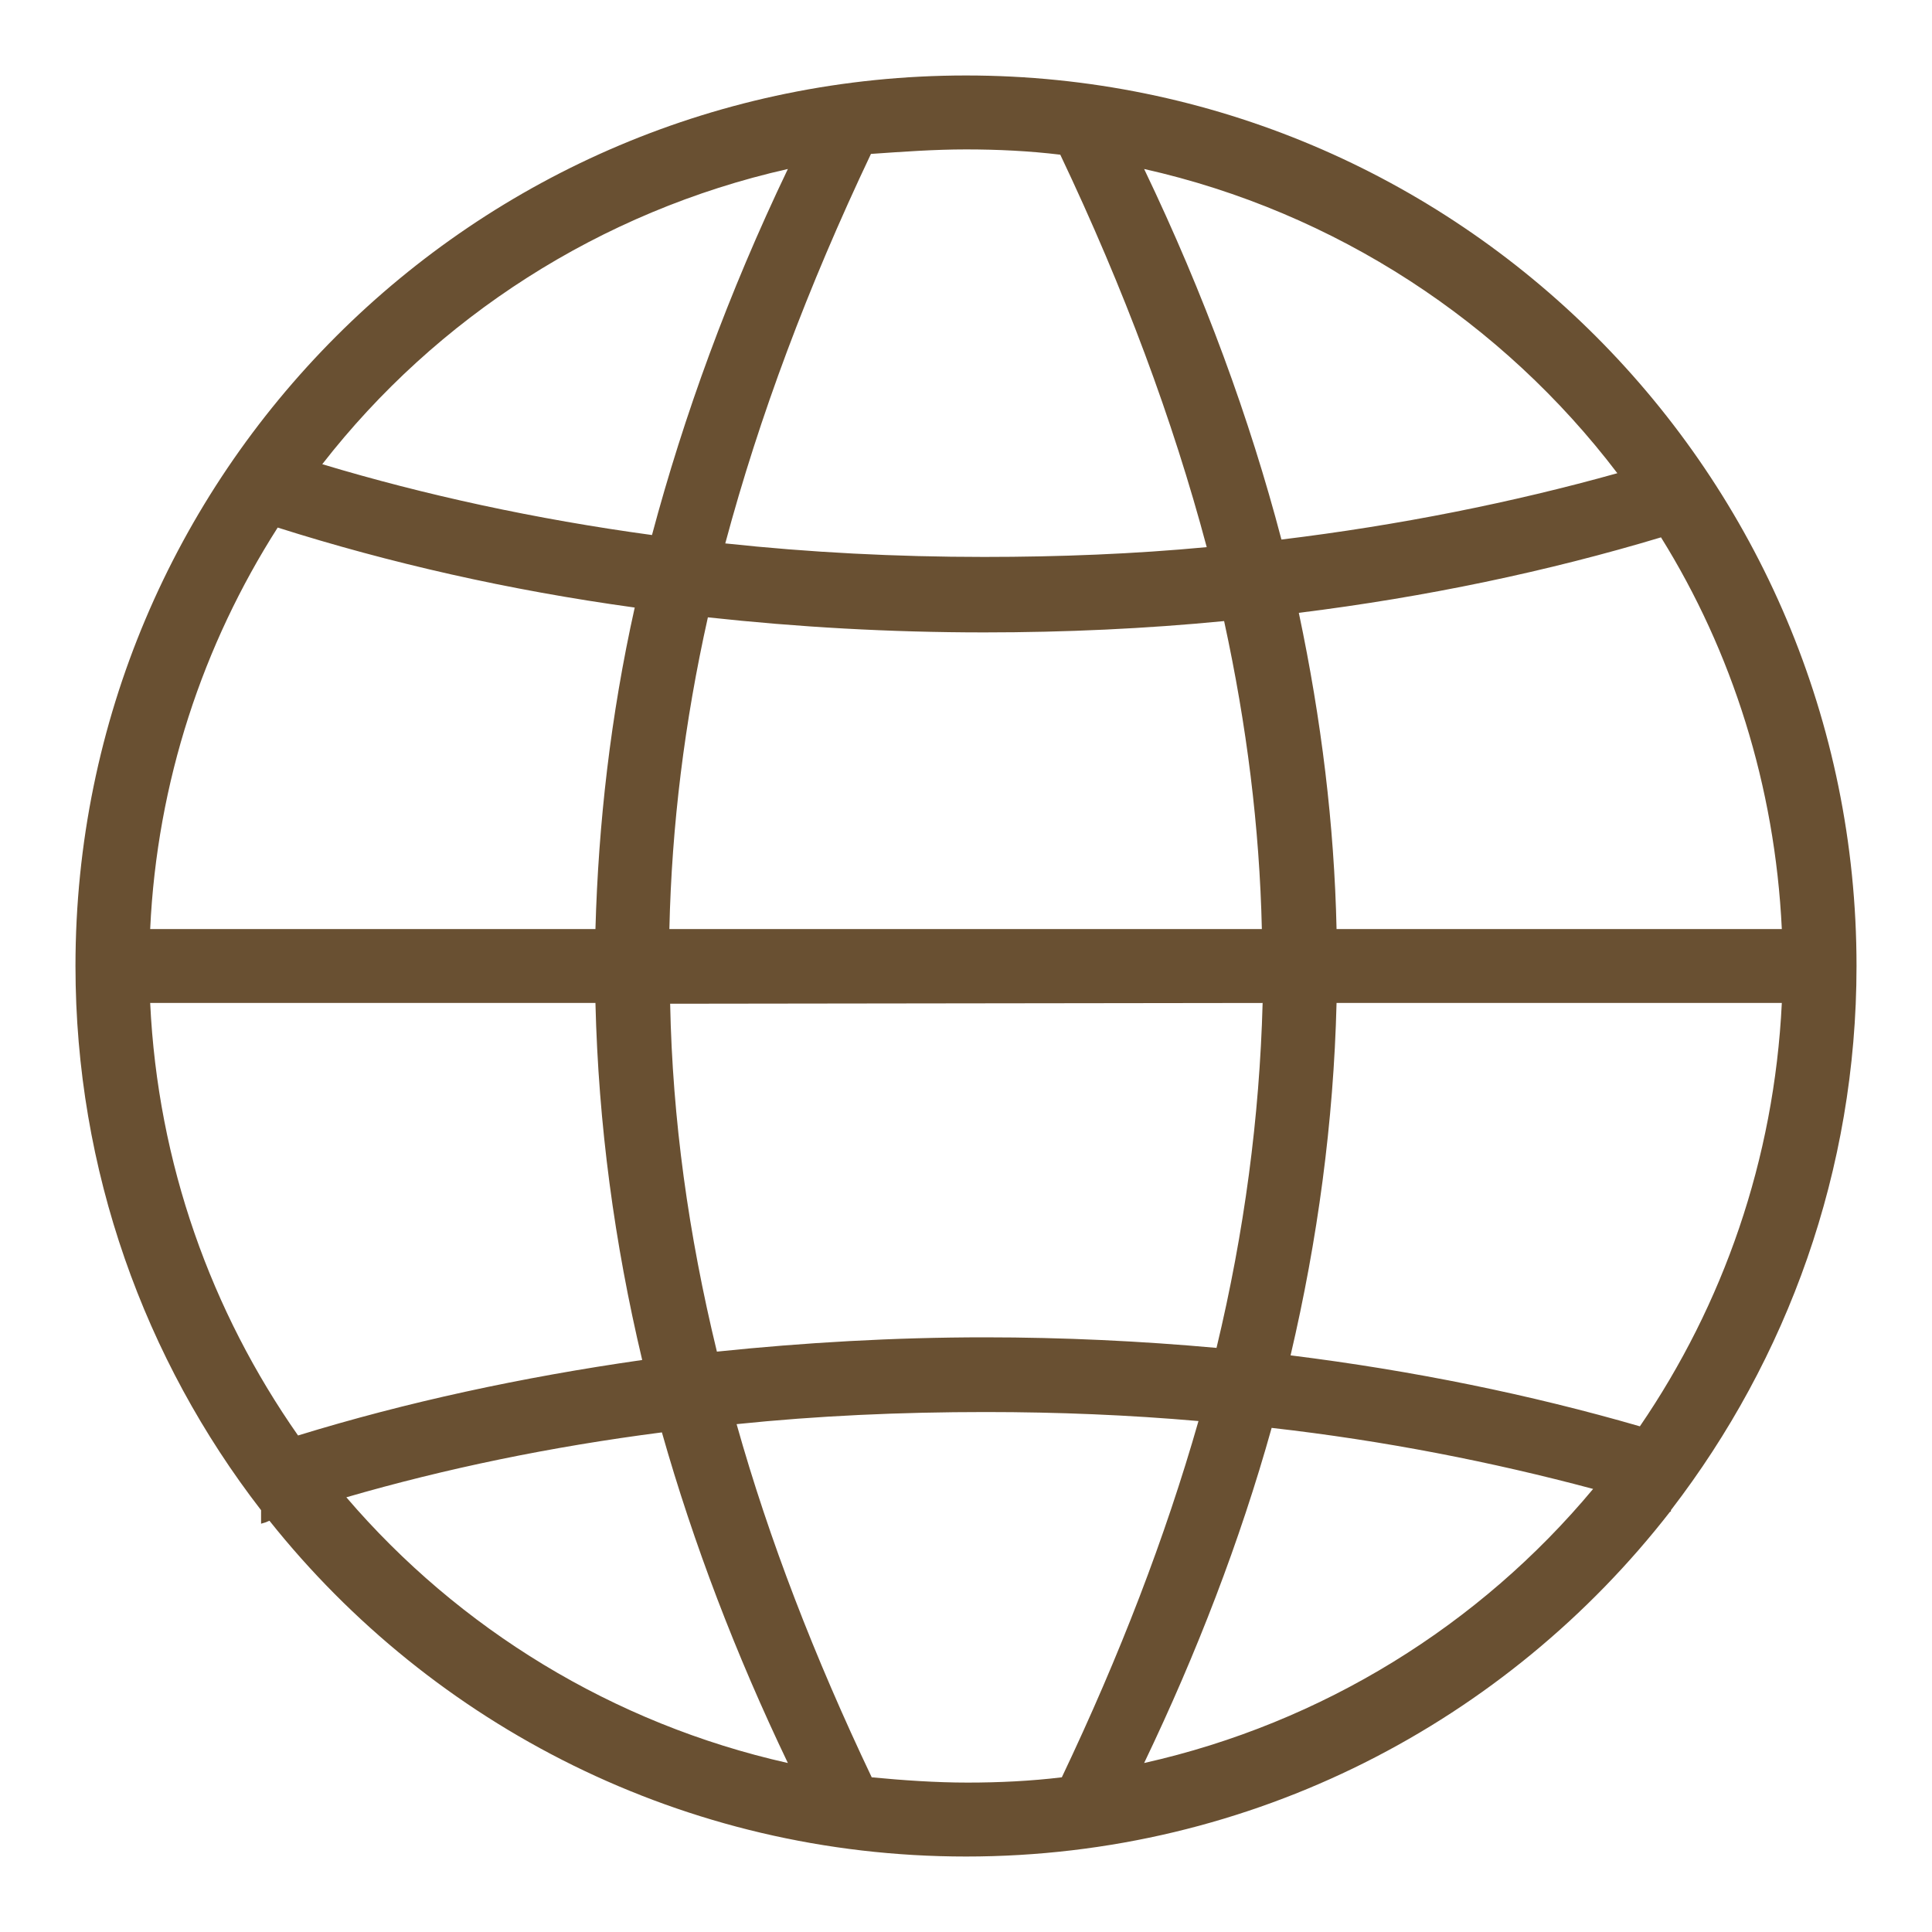 <svg width="15" height="15" viewBox="0 0 15 15" fill="none" xmlns="http://www.w3.org/2000/svg">
<g clip-path="url(#clip0_3_44)">
<path d="M7.5 0.586C3.68 0.586 0.586 3.68 0.586 7.5C0.586 9.088 1.125 10.559 2.027 11.725V11.83C2.051 11.824 2.068 11.818 2.092 11.807C3.357 13.395 5.309 14.414 7.5 14.414C9.727 14.414 11.701 13.365 12.967 11.736H12.973V11.725C13.875 10.553 14.414 9.088 14.414 7.5C14.414 3.68 11.32 0.586 7.5 0.586ZM13.834 7.213H10.377C10.359 6.404 10.26 5.59 10.084 4.758C11.074 4.635 12.018 4.436 12.896 4.172C13.447 5.057 13.781 6.1 13.834 7.213ZM5.197 7.213C5.215 6.41 5.314 5.607 5.496 4.793C6.193 4.869 6.908 4.91 7.641 4.91C8.273 4.91 8.9 4.881 9.504 4.822C9.68 5.631 9.779 6.422 9.797 7.213H5.197ZM9.803 7.787C9.779 8.672 9.662 9.562 9.445 10.465C8.859 10.412 8.256 10.383 7.646 10.383C6.938 10.383 6.24 10.424 5.566 10.494C5.344 9.58 5.221 8.689 5.203 7.793L9.803 7.787ZM12.557 3.674C11.742 3.902 10.863 4.078 9.949 4.189C9.703 3.252 9.352 2.291 8.883 1.312C10.371 1.646 11.666 2.502 12.557 3.674ZM7.5 1.16C7.746 1.16 7.992 1.172 8.232 1.201C8.73 2.25 9.105 3.258 9.369 4.248C8.807 4.301 8.227 4.324 7.641 4.324C6.955 4.324 6.281 4.289 5.631 4.219C5.895 3.234 6.27 2.232 6.762 1.195C7.008 1.178 7.254 1.16 7.5 1.16ZM6.117 1.312C5.654 2.279 5.309 3.229 5.062 4.154C4.16 4.031 3.299 3.844 2.502 3.604C3.387 2.467 4.658 1.641 6.117 1.312ZM2.156 4.096C3.023 4.371 3.949 4.582 4.928 4.717C4.74 5.561 4.646 6.393 4.623 7.213H1.166C1.219 6.07 1.576 5.004 2.156 4.096ZM2.314 11.145C1.641 10.184 1.225 9.035 1.166 7.787H4.623C4.646 8.73 4.77 9.65 4.986 10.559C4.049 10.693 3.152 10.887 2.314 11.145ZM2.689 11.625C3.457 11.402 4.277 11.232 5.139 11.121C5.385 11.988 5.713 12.844 6.117 13.688C4.758 13.383 3.562 12.645 2.689 11.625ZM6.768 13.799C6.322 12.861 5.971 11.953 5.719 11.057C6.346 10.992 6.99 10.963 7.652 10.963C8.215 10.963 8.766 10.986 9.305 11.033C9.047 11.935 8.695 12.85 8.244 13.799C8.004 13.828 7.758 13.84 7.512 13.84C7.266 13.84 7.008 13.822 6.768 13.799ZM8.883 13.688C9.293 12.832 9.627 11.965 9.873 11.086C10.746 11.185 11.584 11.35 12.369 11.56C11.49 12.615 10.271 13.377 8.883 13.688ZM12.732 11.074C11.883 10.828 10.969 10.641 10.02 10.523C10.23 9.627 10.354 8.713 10.377 7.787H13.834C13.775 9.006 13.377 10.131 12.732 11.074Z" fill="#695032"/>
</g>
<defs>
<clipPath id="clip0_3_44">
<rect width="15" height="15" fill="white"/>
</clipPath>
</defs>
</svg>
